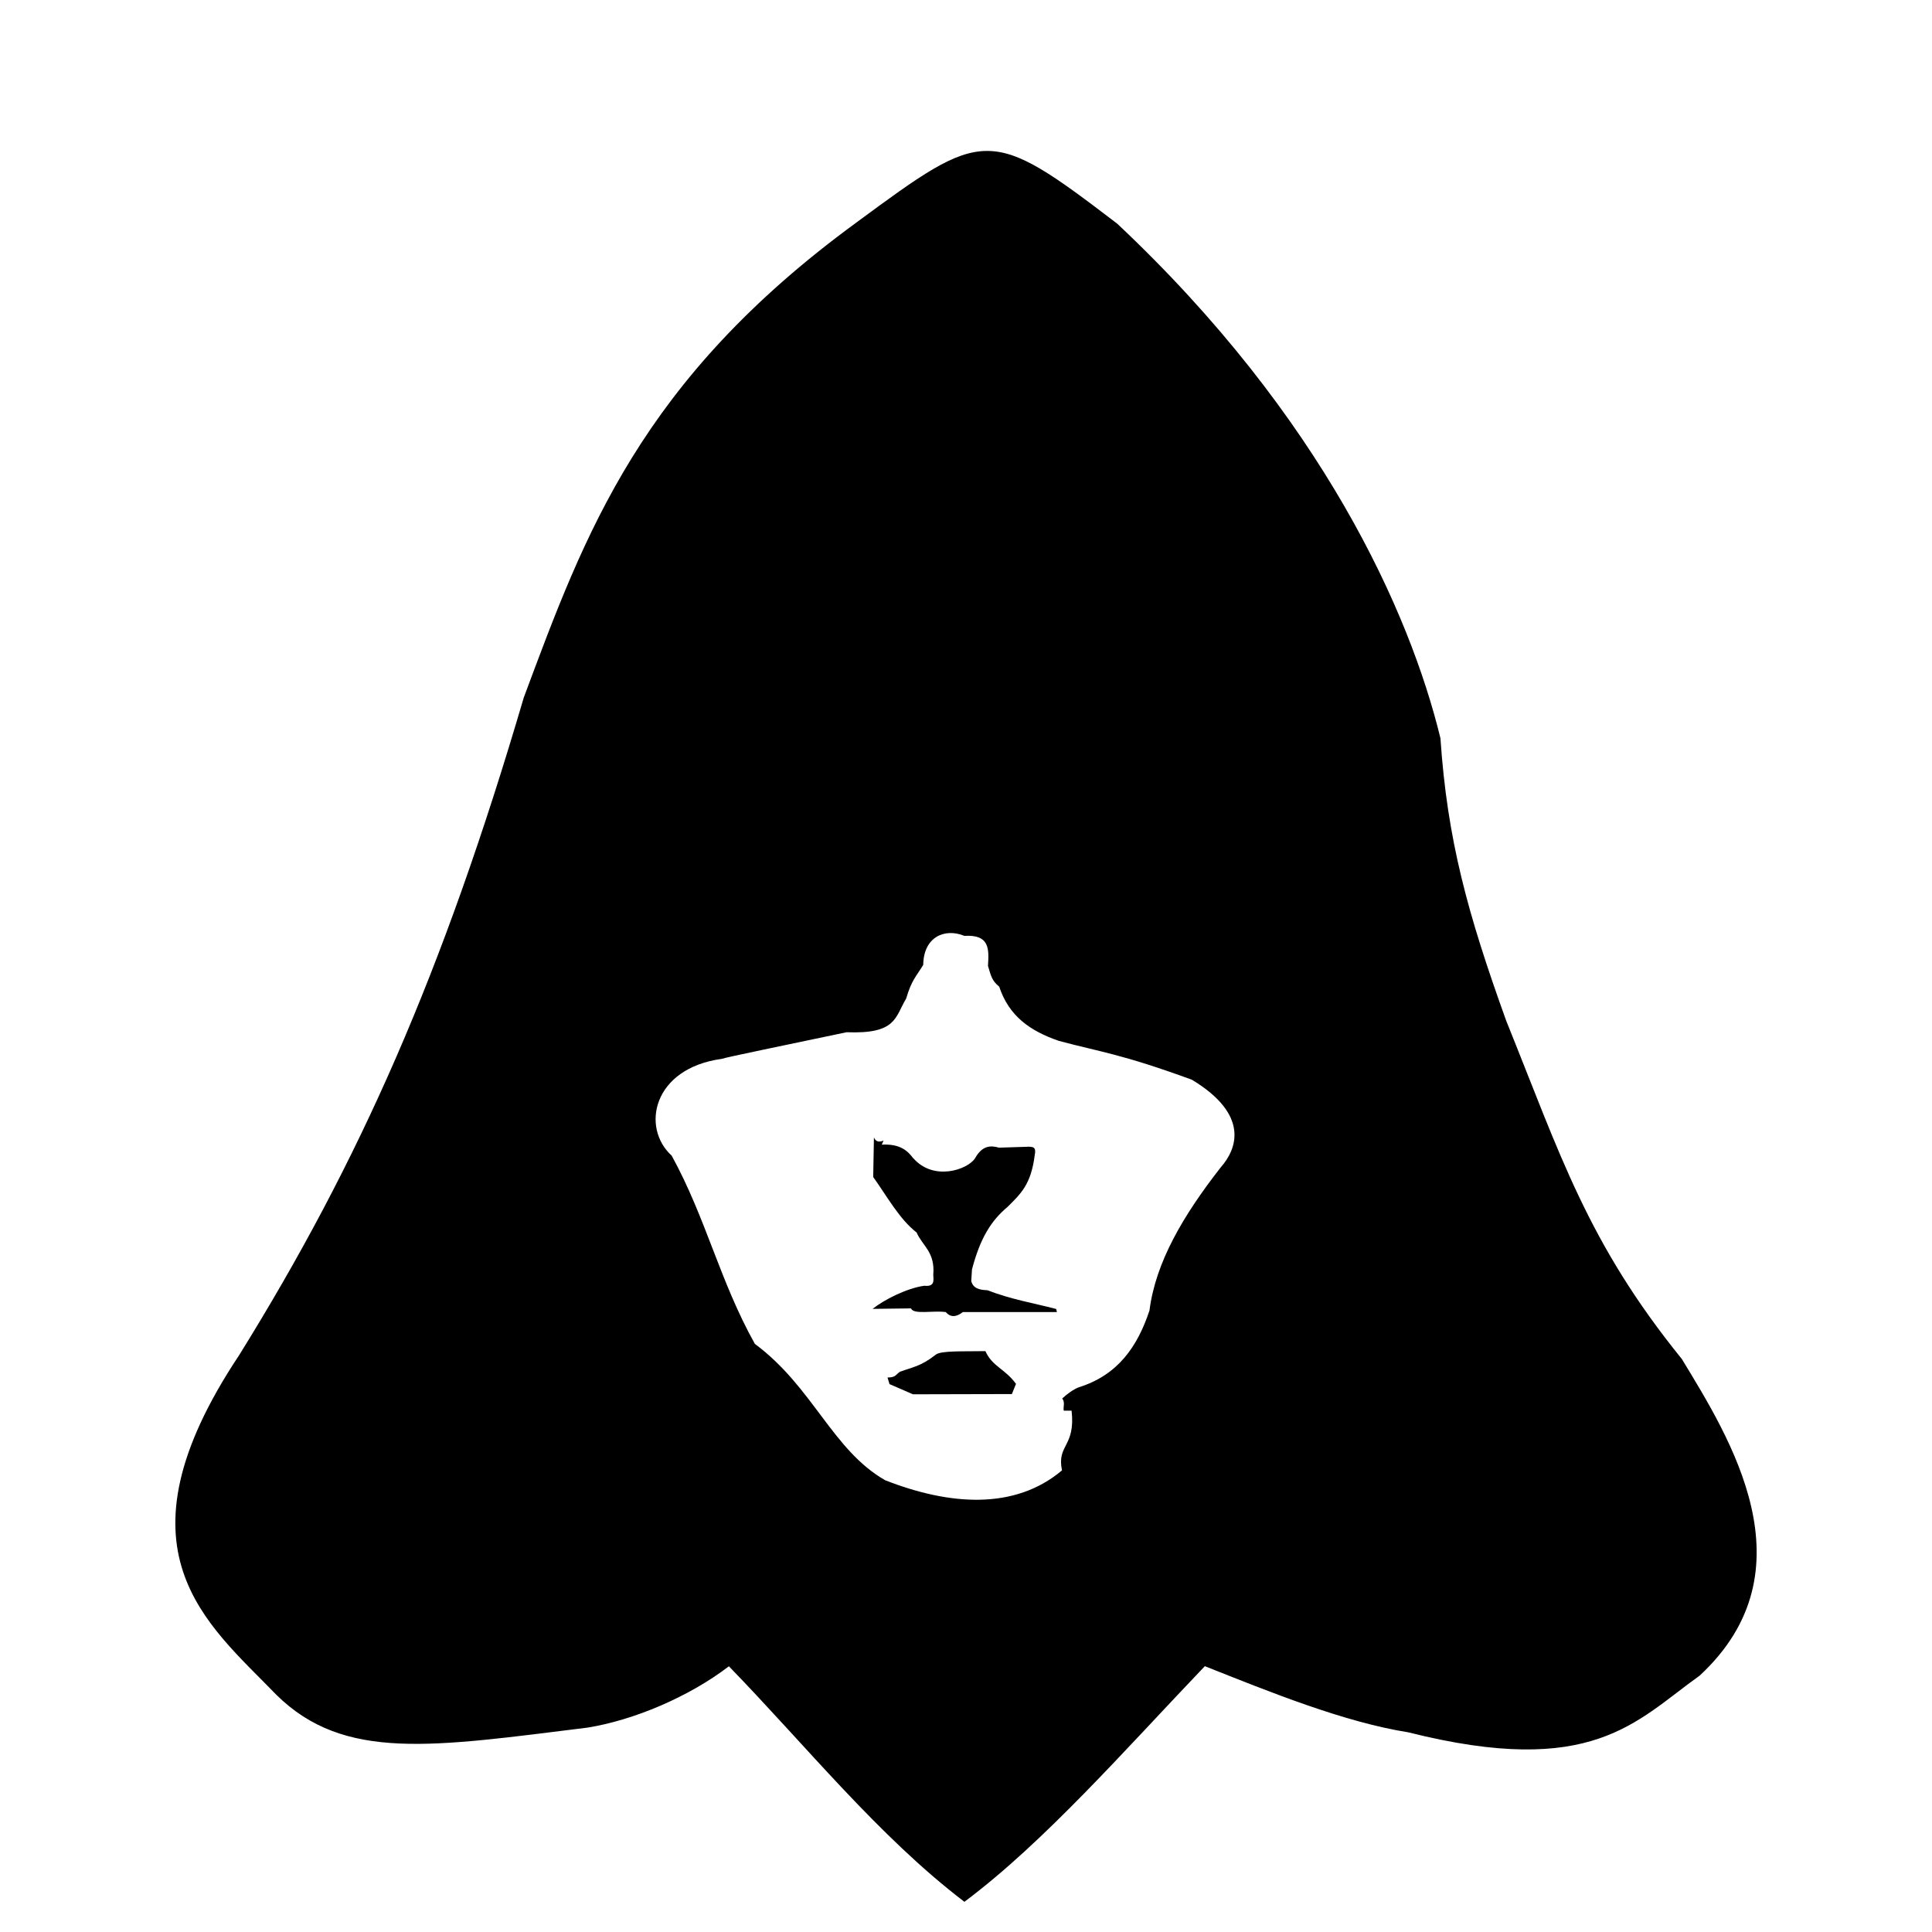<!-- Generated by IcoMoon.io -->
<svg version="1.1" xmlns="http://www.w3.org/2000/svg" width="32" height="32" viewBox="0 0 32 32">
<title>cultist1</title>
<path d="M15.128 19.184c0.334 0.383 0.898 0.192 1.022 0 0.118-0.21 0.255-0.216 0.396-0.175l0.497-0.016c0.066 0.004 0.124 0.004 0.095 0.142-0.062 0.486-0.231 0.638-0.452 0.857-0.27 0.227-0.451 0.515-0.587 1.034l-0.012 0.192c0.029 0.118 0.13 0.148 0.266 0.152 0.418 0.159 0.756 0.21 1.141 0.311l0.012 0.051h-1.558c-0.103 0.079-0.198 0.097-0.283 0-0.214-0.029-0.536 0.046-0.575-0.061l-0.637 0.008c0.191-0.152 0.57-0.344 0.857-0.383 0.175 0.020 0.153-0.091 0.148-0.181 0.033-0.379-0.181-0.48-0.276-0.701-0.284-0.22-0.486-0.593-0.719-0.919l0.012-0.656c0.025 0.058 0.068 0.091 0.159 0.052l-0.029 0.068c0.305-0.016 0.429 0.101 0.525 0.231zM14.914 22.718c0.198-0.074 0.338-0.085 0.587-0.282 0.091-0.068 0.458-0.050 0.82-0.057 0.118 0.259 0.321 0.288 0.507 0.542l-0.068 0.169-1.638 0.004-0.389-0.169-0.033-0.109c0.148 0 0.136-0.057 0.216-0.101zM15.292 15.981c0.004-0.457 0.35-0.616 0.682-0.48 0.418-0.025 0.408 0.214 0.39 0.497 0.050 0.164 0.062 0.243 0.186 0.344 0.163 0.491 0.513 0.734 0.987 0.898 0.695 0.186 1.028 0.214 2.203 0.643 0.966 0.583 0.745 1.152 0.48 1.451-0.622 0.797-1.079 1.57-1.181 2.372-0.197 0.593-0.519 1.067-1.168 1.271-0.091 0.033-0.198 0.113-0.277 0.186 0.052 0.072 0.012 0.13 0.025 0.202h0.13c0.068 0.604-0.249 0.559-0.159 0.989-0.784 0.661-1.863 0.581-2.93 0.163-0.875-0.502-1.197-1.547-2.157-2.258-0.581-1.039-0.808-2.079-1.378-3.118-0.509-0.463-0.317-1.446 0.83-1.603 0.062-0.025 1.045-0.225 2.067-0.441 0.83 0.033 0.801-0.249 0.987-0.558 0.091-0.311 0.165-0.361 0.283-0.559zM15.975 31.499c1.327-0.993 2.654-2.513 3.981-3.902 1.067 0.424 2.304 0.927 3.371 1.096 3.056 0.768 3.767-0.186 4.823-0.938 1.892-1.749 0.491-3.952-0.293-5.245-1.564-1.931-2.011-3.377-2.909-5.602-0.643-1.785-0.976-3-1.090-4.682-0.507-2.083-1.953-5.324-5.353-8.521-2.122-1.621-2.196-1.587-4.325-0.016-3.575 2.615-4.489 5.139-5.505 7.866-1.339 4.558-2.716 7.675-4.716 10.894-2.151 3.235-0.531 4.432 0.62 5.624 1.125 1.107 2.588 0.859 5.151 0.542 0.768-0.124 1.677-0.507 2.343-1.016 1.288 1.327 2.473 2.812 3.902 3.902z"></path>
</svg>
